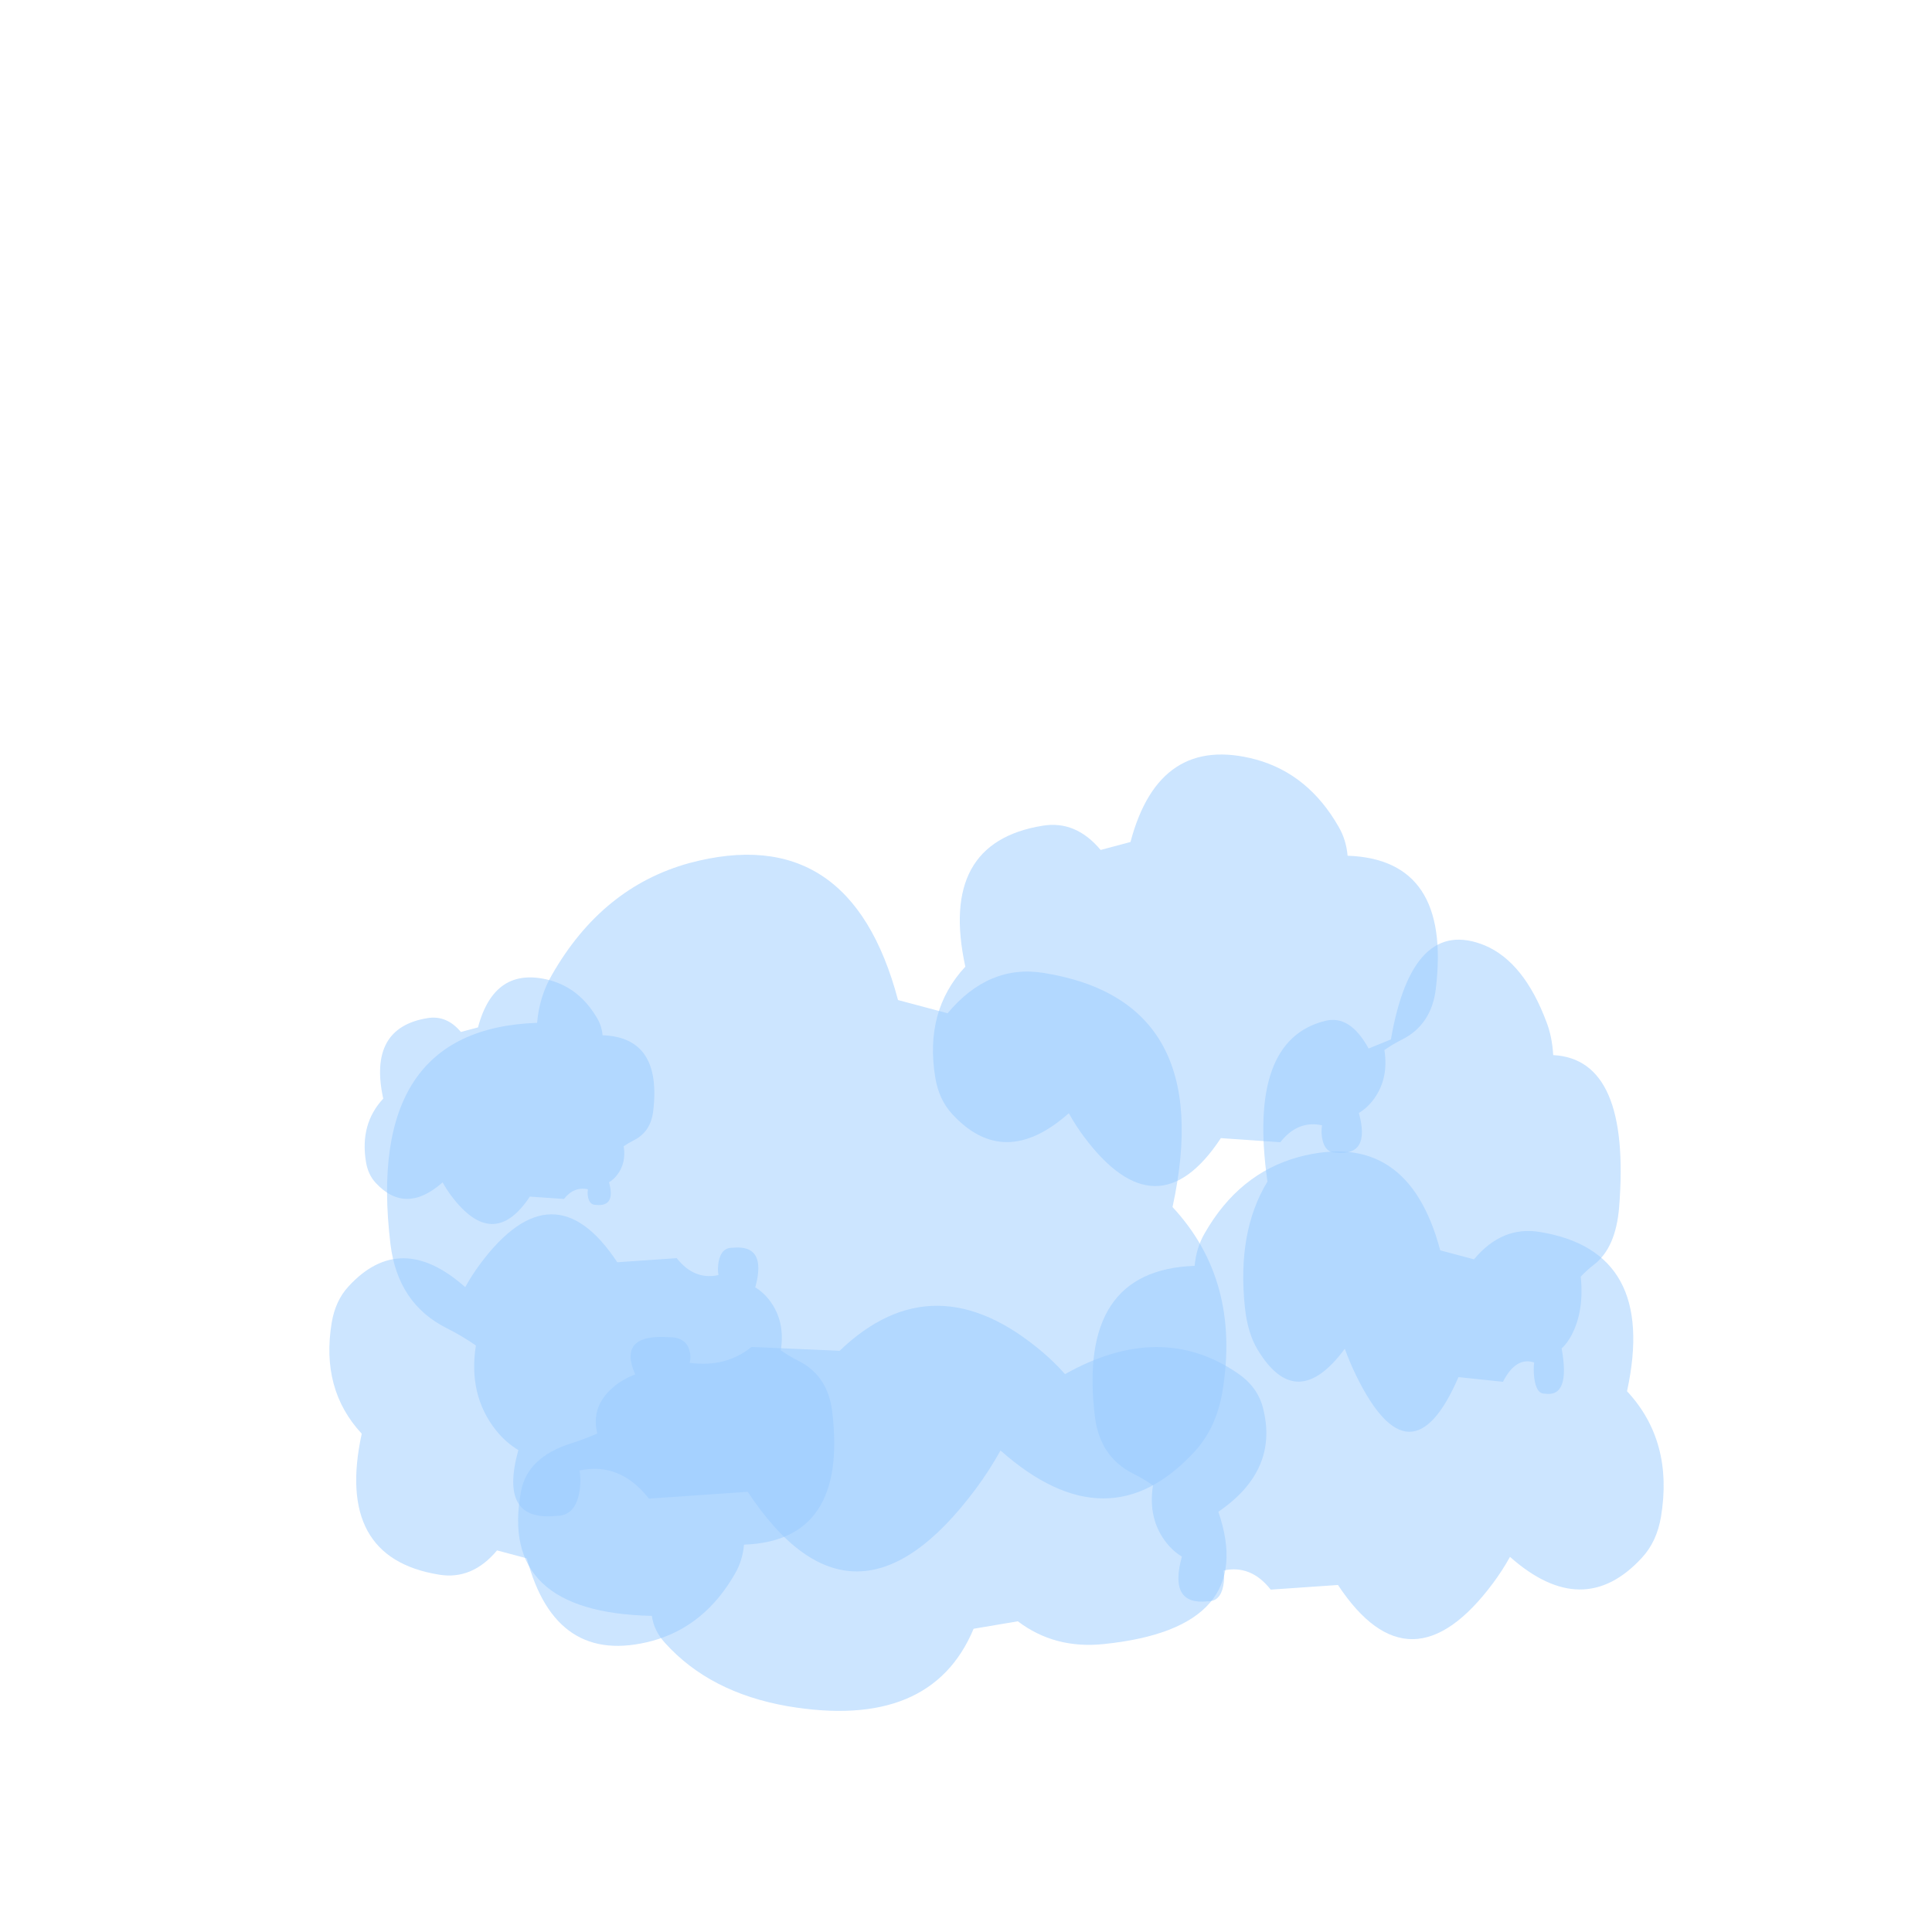 
<svg xmlns="http://www.w3.org/2000/svg" version="1.1" xmlns:xlink="http://www.w3.org/1999/xlink" preserveAspectRatio="none" x="0px" y="0px" width="300px" height="300px" viewBox="0 0 300 300">
<defs>
<g id="Symbol_1_6_Layer0_0_FILL">
<path fill="#99CCFF" fill-opacity="0.498" stroke="none" d="
M 224.35 34.9
Q 223.65 28.65 219.85 23.6 204.75 3.05 178.5 -2.6 129.95 -12.75 115.55 29.55
L 100.6 32.65
Q 88.15 21.05 71.5 23.2 19.3 29.8 32.8 78.15 12.2 95.4 17.75 121.45 19.6 130.05 26.2 135.6 52.25 157.65 84.65 135.3 88 140 92.15 144.35 128.85 182.7 160.85 145
L 190.65 146.6
Q 199.35 137.95 211.55 140 211 142.6 211.65 145.25 213 150.75 218.65 150.65 236 152.05 230 135.2 233.85 133.4 236.8 130.5 245.15 122.25 242.8 110.65 247.05 108.35 251.55 106.6 266.35 100.85 268.55 86.85 276.4 36.3 224.35 34.9 Z"/>
</g>
</defs>

<g transform="matrix( 1.016, 0, 0, 1.016, 55.15,72.75) ">
<g transform="matrix( 1, 0, 0, 1, -93.5,54.6) ">
<g transform="matrix( -0.507, 0, 0, 0.651, 235.05,7.4) ">
<g transform="matrix( 1, 0, 0, 1, 0,0) ">
<use xlink:href="#Symbol_1_6_Layer0_0_FILL"/>
</g>
</g>

<g transform="matrix( 0.228, 0, 0, 0.447, 225.45,19.45) ">
<g transform="matrix( 1, 0, 0, 1, 0,0) ">
<use xlink:href="#Symbol_1_6_Layer0_0_FILL"/>
</g>
</g>

<g transform="matrix( 0.305, 0, 0, -0.392, 84.5,123.55) ">
<g transform="matrix( 1, 0, 0, 1, 0,0) ">
<use xlink:href="#Symbol_1_6_Layer0_0_FILL"/>
</g>
</g>

<g transform="matrix( 0.305, 0, 0, 0.392, 176.75,-9.1) ">
<g transform="matrix( 1, 0, 0, 1, 0,0) ">
<use xlink:href="#Symbol_1_6_Layer0_0_FILL"/>
</g>
</g>

<g transform="matrix( -0.452, 0, 0, -0.368, 240.25,133.6) ">
<g transform="matrix( 1, 0, 0, 1, 0,0) ">
<use xlink:href="#Symbol_1_6_Layer0_0_FILL"/>
</g>
</g>

<g transform="matrix( 0.175, 0, 0, 0.224, 92.05,24.2) ">
<g transform="matrix( 1, 0, 0, 1, 0,0) ">
<use xlink:href="#Symbol_1_6_Layer0_0_FILL"/>
</g>
</g>

<g transform="matrix( -0.345, 0, 0, 0.443, 299.2,51.8) ">
<g transform="matrix( 1, 0, 0, 1, 0,0) ">
<use xlink:href="#Symbol_1_6_Layer0_0_FILL"/>
</g>
</g>
</g>
</g>
</svg>
